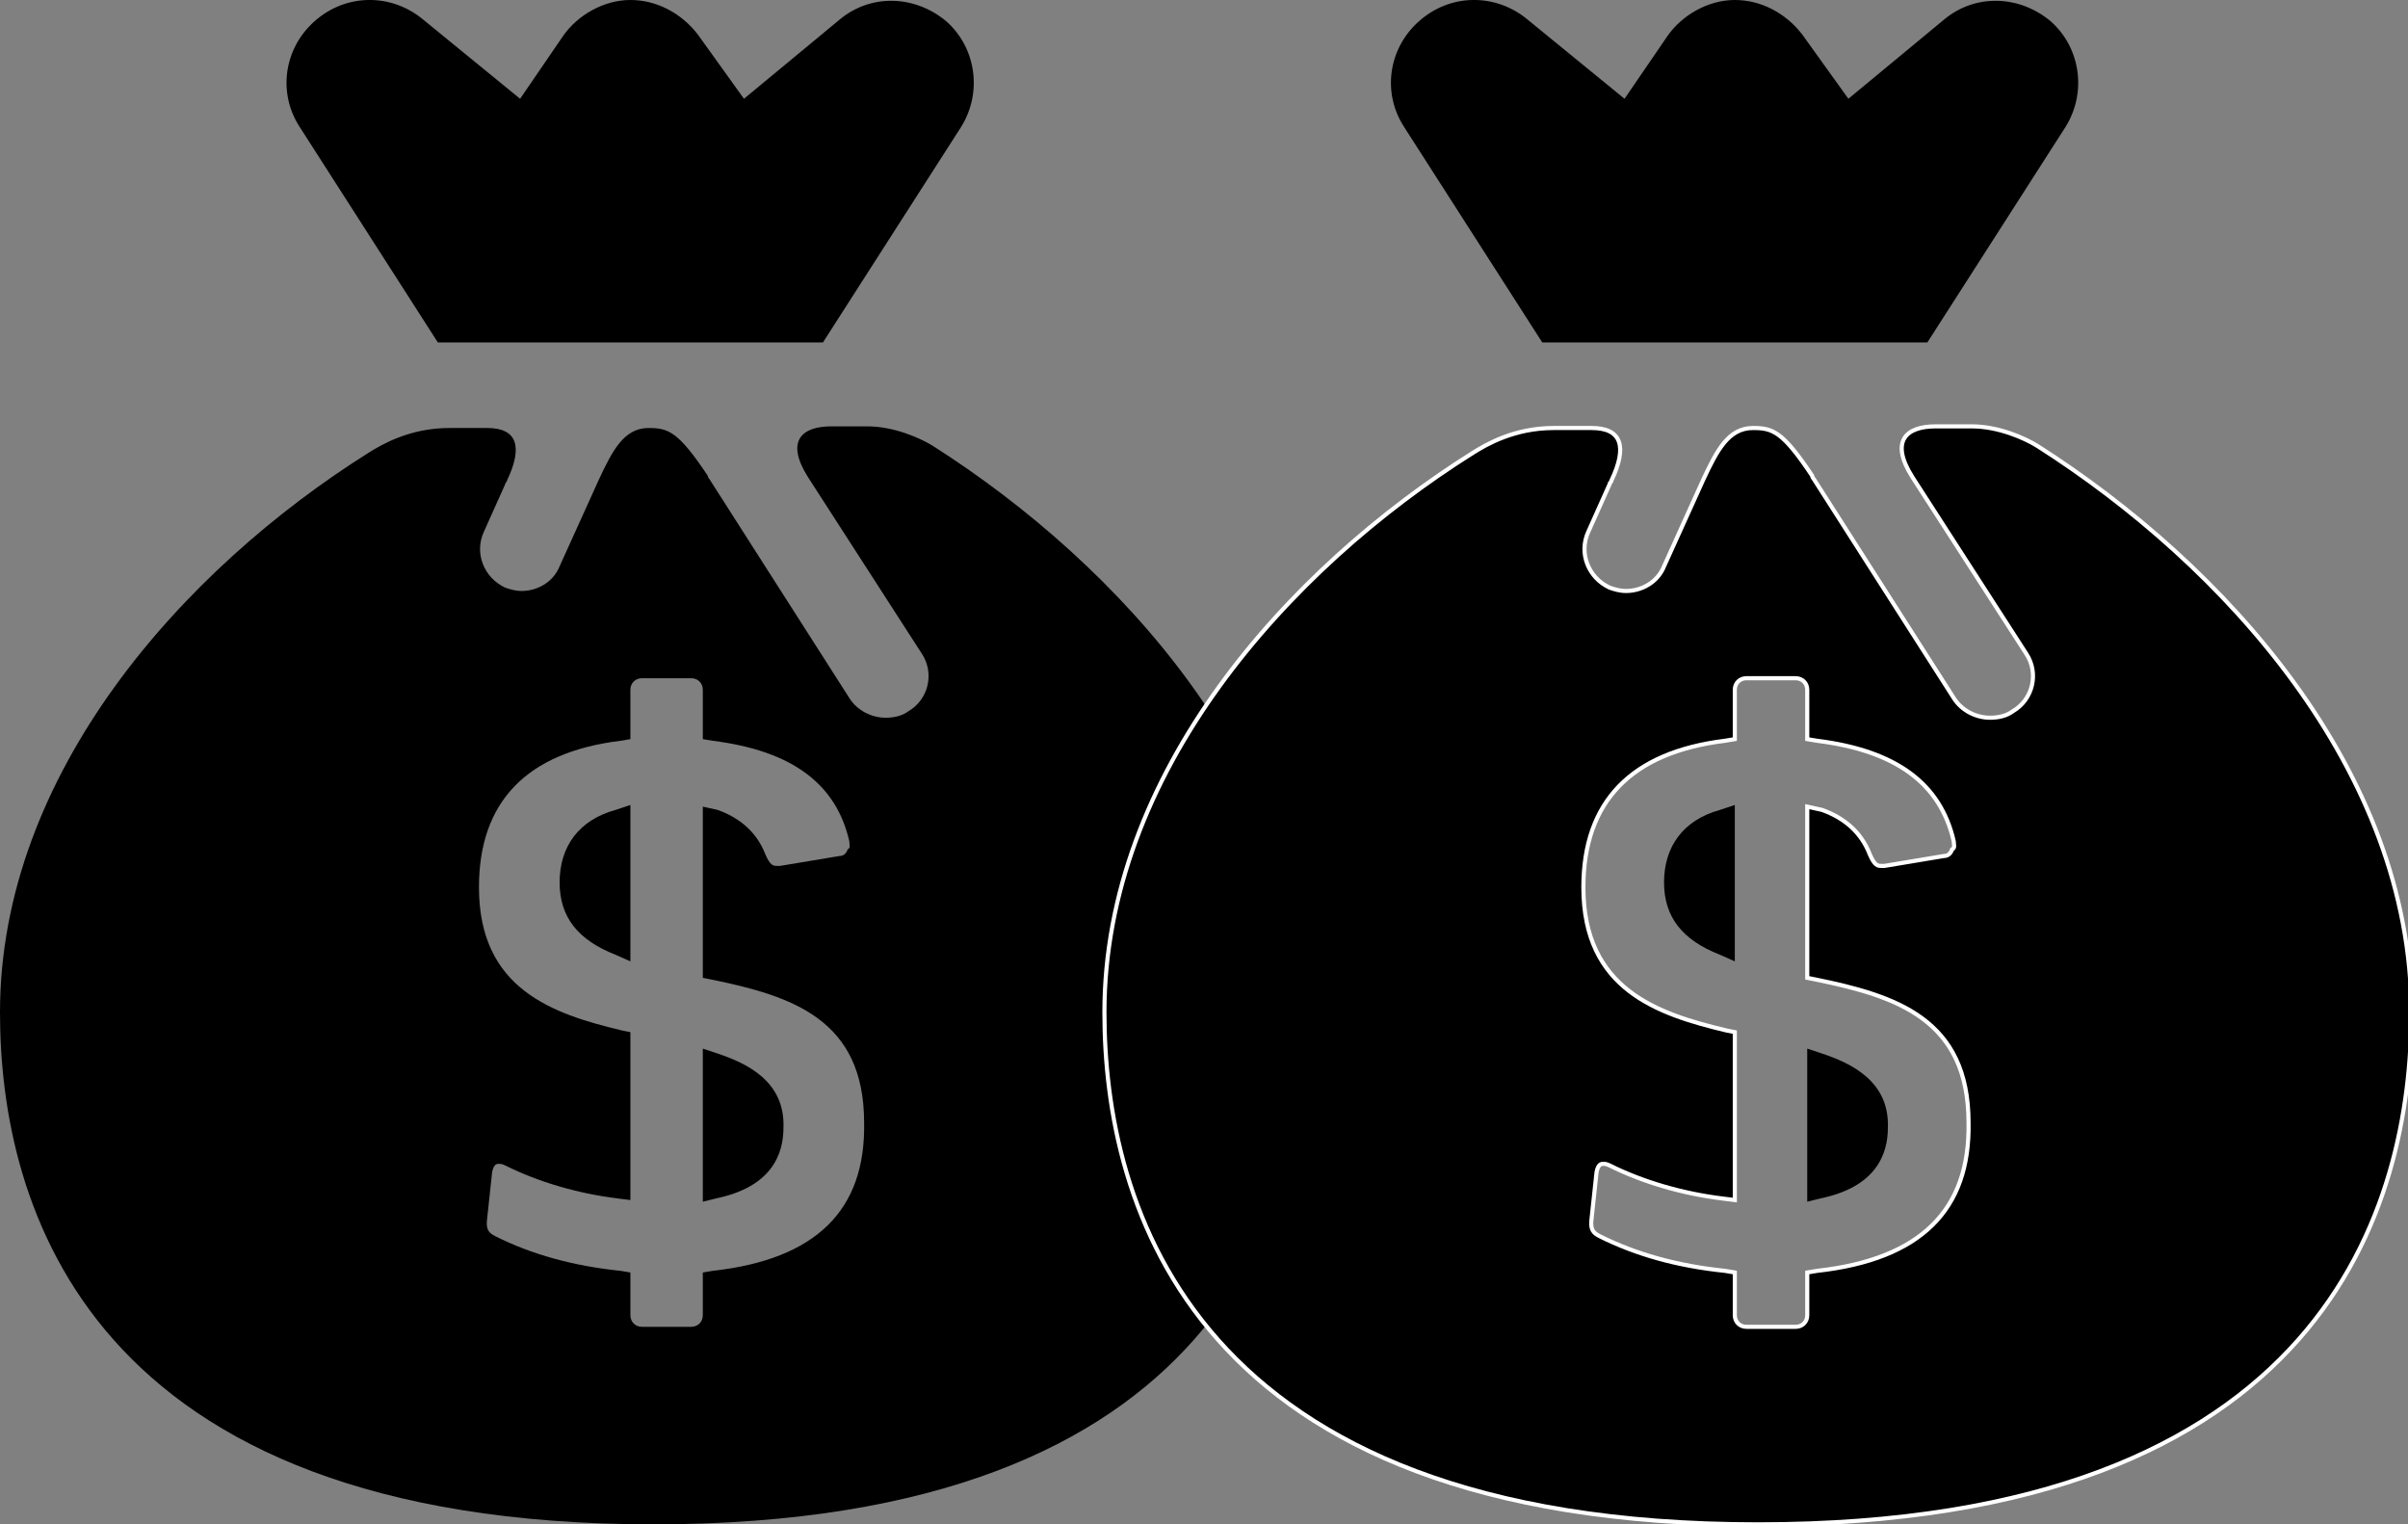 <?xml version="1.0" encoding="utf-8"?>
<!-- Generator: Adobe Illustrator 22.0.0, SVG Export Plug-In . SVG Version: 6.00 Build 0)  -->
<svg version="1.1" xmlns="http://www.w3.org/2000/svg" xmlns:xlink="http://www.w3.org/1999/xlink" x="0px" y="0px"
	 viewBox="0 0 146.3 92.6" style="enable-background:new 0 0 146.3 92.6;" xml:space="preserve">
<rect x="0" y="0" width="146.3" height="92.6" fill="#808080" stroke="none"/>
<style type="text/css">
	.st0{fill:none;}
	.st1{stroke:#FFFFFF;stroke-width:0.25;stroke-miterlimit:10;}
</style>
<g id="Layer_1">
	<path d="M26.6,20.8H50l8.4-13.1c1.3-2.1,0.9-4.8-0.9-6.4c-1.9-1.6-4.6-1.7-6.5-0.1L45.2,6l-2.8-3.9c-1-1.3-2.5-2.1-4.1-2.1
		s-3.2,0.9-4.1,2.2L31.6,6l-6-4.9c-1.9-1.5-4.6-1.5-6.5,0.2s-2.2,4.4-0.9,6.4L26.6,20.8z"/>
	<g>
		<path class="st0" d="M37.8,62.6l0.5,0.1v10.2l-0.8-0.1c-2.4-0.3-4.8-1-6.8-2c-0.2-0.1-0.3-0.1-0.4-0.1c-0.1,0-0.3,0-0.4,0.5
			L29.6,74c-0.1,0.7,0.1,0.9,0.5,1.1c2.2,1.1,4.7,1.8,7.6,2.1l0.6,0.1v2.6c0,0.4,0.3,0.7,0.7,0.7h3c0.4,0,0.7-0.3,0.7-0.7v-2.6
			l0.6-0.1c6.3-0.7,9.3-3.7,9.2-9c0-6.3-4.4-7.7-9.3-8.7l-0.5-0.1V49l0.9,0.2c1.4,0.5,2.4,1.4,2.9,2.7c0.3,0.7,0.5,0.7,0.7,0.7
			c0,0,0.1,0,0.2,0L51,52c0.2,0,0.4-0.1,0.5-0.4c0.2-0.1,0.1-0.3,0.1-0.5c-0.8-3.5-3.5-5.5-8.3-6.1l-0.6-0.1v-3
			c0-0.4-0.3-0.7-0.7-0.7h-3c-0.4,0-0.7,0.3-0.7,0.7v3L37.7,45c-5.7,0.7-8.6,3.7-8.6,8.9C29.1,60.1,33.6,61.6,37.8,62.6z M42.7,63.7
			l0.9,0.3c1.8,0.6,4.1,1.7,4,4.5c0,1.6-0.7,3.6-4.1,4.3L42.7,73V63.7z M37.4,49.2l0.9-0.3v9.5L37.4,58c-2.3-0.9-3.4-2.3-3.4-4.4
			C34,51.4,35.2,49.8,37.4,49.2z"/>
		<path d="M47.6,68.5c0.1-2.8-2.2-3.9-4-4.5l-0.9-0.3V73l0.8-0.2C46.9,72.1,47.6,70.1,47.6,68.5z"/>
		<path d="M37.4,58l0.9,0.4v-9.5l-0.9,0.3c-2.2,0.6-3.4,2.2-3.4,4.4C34,55.7,35.1,57.1,37.4,58z"/>
		<path d="M56.7,27.1c-0.8-0.5-2.4-1.2-4-1.2c-0.2,0-1,0-2.2,0c-1.8,0-2.8,0.9-1.4,3.1L56,39.7c0.8,1.2,0.4,2.8-0.8,3.5
			c-0.4,0.3-0.9,0.4-1.4,0.4c-0.8,0-1.7-0.4-2.2-1.2l-8.5-13.3c0,0-0.1-0.1-0.1-0.2c-1.8-2.7-2.4-2.9-3.6-2.9c-1.5,0-2.2,1.4-3,3.1
			L34,34.4c-0.4,1-1.4,1.5-2.3,1.5c-0.4,0-0.7-0.1-1-0.2c-1.3-0.6-1.9-2.1-1.3-3.4l1.3-2.9c0-0.1,0.1-0.1,0.1-0.2
			c1-2.1,0.6-3.2-1.2-3.2c-0.9,0-1.6,0-2.3,0c-2.4,0-4.1,1-4.9,1.5C11.1,34.6,0,47,0,61.5c0,11.6,5.2,31.1,39.7,31.1
			c34.6,0,39.7-19.5,39.7-31.1C79.4,46.8,68,34.3,56.7,27.1z M37.7,45l0.6-0.1v-3c0-0.4,0.3-0.7,0.7-0.7h3c0.4,0,0.7,0.3,0.7,0.7v3
			l0.6,0.1c4.8,0.6,7.5,2.6,8.3,6.1c0,0.2,0.1,0.4-0.1,0.5C51.4,51.9,51.2,52,51,52l-3.6,0.6c-0.1,0-0.2,0-0.2,0
			c-0.2,0-0.4,0-0.7-0.7c-0.5-1.3-1.5-2.2-2.9-2.7L42.7,49v10.4l0.5,0.1c4.9,1,9.3,2.4,9.3,8.7c0.1,5.3-2.9,8.3-9.2,9l-0.6,0.1v2.6
			c0,0.4-0.3,0.7-0.7,0.7h-3c-0.4,0-0.7-0.3-0.7-0.7v-2.6l-0.6-0.1c-2.9-0.3-5.4-1-7.6-2.1c-0.4-0.2-0.6-0.4-0.5-1.1l0.3-2.8
			c0.1-0.5,0.3-0.5,0.4-0.5c0.1,0,0.2,0,0.4,0.1c2,1,4.4,1.7,6.8,2l0.8,0.1V62.7l-0.5-0.1c-4.2-1-8.7-2.5-8.7-8.7
			C29.1,48.7,32,45.7,37.7,45z"/>
	</g>
</g>
<g id="Layer_2">
	<path d="M93.7,20.8h23.4l8.4-13.1c1.3-2.1,0.9-4.8-0.9-6.4c-1.9-1.6-4.6-1.7-6.5-0.1L112.3,6l-2.8-3.9c-1-1.3-2.5-2.1-4.1-2.1
		s-3.2,0.9-4.1,2.2L98.7,6l-6-4.9c-1.9-1.5-4.6-1.5-6.5,0.2S84,5.7,85.3,7.7L93.7,20.8z"/>
	<g>
		<path class="st0" d="M104.9,62.6l0.5,0.1v10.2l-0.8-0.1c-2.4-0.3-4.8-1-6.8-2c-0.2-0.1-0.3-0.1-0.4-0.1c-0.1,0-0.3,0-0.4,0.5
			L96.7,74c-0.1,0.7,0.1,0.9,0.5,1.1c2.2,1.1,4.7,1.8,7.6,2.1l0.6,0.1v2.6c0,0.4,0.3,0.7,0.7,0.7h3c0.4,0,0.7-0.3,0.7-0.7v-2.6
			l0.6-0.1c6.3-0.7,9.3-3.7,9.2-9c0-6.3-4.4-7.7-9.3-8.7l-0.5-0.1V49l0.9,0.2c1.4,0.5,2.4,1.4,2.9,2.7c0.3,0.7,0.5,0.7,0.7,0.7
			c0,0,0.1,0,0.2,0l3.6-0.6c0.2,0,0.4-0.1,0.5-0.4c0.2-0.1,0.1-0.3,0.1-0.5c-0.8-3.5-3.5-5.5-8.3-6.1l-0.6-0.1v-3
			c0-0.4-0.3-0.7-0.7-0.7h-3c-0.4,0-0.7,0.3-0.7,0.7v3l-0.6,0.1c-5.7,0.7-8.6,3.7-8.6,8.9C96.2,60.1,100.7,61.6,104.9,62.6z
			 M109.8,63.7l0.9,0.3c1.8,0.6,4.1,1.7,4,4.5c0,1.6-0.7,3.6-4.1,4.3l-0.8,0.2V63.7z M104.5,49.2l0.9-0.3v9.5l-0.9-0.4
			c-2.3-0.9-3.4-2.3-3.4-4.4C101.1,51.4,102.3,49.8,104.5,49.2z"/>
		<path d="M114.7,68.5c0.1-2.8-2.2-3.9-4-4.5l-0.9-0.3V73l0.8-0.2C114,72.1,114.7,70.1,114.7,68.5z"/>
		<path d="M104.5,58l0.9,0.4v-9.5l-0.9,0.3c-2.2,0.6-3.4,2.2-3.4,4.4C101.1,55.7,102.2,57.1,104.5,58z"/>
		<path class="st1" d="M123.8,27.1c-0.8-0.5-2.4-1.2-4-1.2c-0.2,0-1,0-2.2,0c-1.8,0-2.8,0.9-1.4,3.1l6.9,10.7
			c0.8,1.2,0.4,2.8-0.8,3.5c-0.4,0.3-0.9,0.4-1.4,0.4c-0.8,0-1.7-0.4-2.2-1.2l-8.5-13.3c0,0-0.1-0.1-0.1-0.2
			c-1.8-2.7-2.4-2.9-3.6-2.9c-1.5,0-2.2,1.4-3,3.1l-2.4,5.3c-0.4,1-1.4,1.5-2.3,1.5c-0.4,0-0.7-0.1-1-0.2c-1.3-0.6-1.9-2.1-1.3-3.4
			l1.3-2.9c0-0.1,0.1-0.1,0.1-0.2c1-2.1,0.6-3.2-1.2-3.2c-0.9,0-1.6,0-2.3,0c-2.4,0-4.1,1-4.9,1.5c-11.3,7.1-22.4,19.5-22.4,34
			c0,11.6,5.2,31.1,39.7,31.1c34.6,0,39.7-19.5,39.7-31.1C146.5,46.8,135.1,34.3,123.8,27.1z M104.8,45l0.6-0.1v-3
			c0-0.4,0.3-0.7,0.7-0.7h3c0.4,0,0.7,0.3,0.7,0.7v3l0.6,0.1c4.8,0.6,7.5,2.6,8.3,6.1c0,0.2,0.1,0.4-0.1,0.5
			c-0.1,0.3-0.3,0.4-0.5,0.4l-3.6,0.6c-0.1,0-0.2,0-0.2,0c-0.2,0-0.4,0-0.7-0.7c-0.5-1.3-1.5-2.2-2.9-2.7l-0.9-0.2v10.4l0.5,0.1
			c4.9,1,9.3,2.4,9.3,8.7c0.1,5.3-2.9,8.3-9.2,9l-0.6,0.1v2.6c0,0.4-0.3,0.7-0.7,0.7h-3c-0.4,0-0.7-0.3-0.7-0.7v-2.6l-0.6-0.1
			c-2.9-0.3-5.4-1-7.6-2.1c-0.4-0.2-0.6-0.4-0.5-1.1l0.3-2.8c0.1-0.5,0.3-0.5,0.4-0.5c0.1,0,0.2,0,0.4,0.1c2,1,4.4,1.7,6.8,2
			l0.8,0.1V62.7l-0.5-0.1c-4.2-1-8.7-2.5-8.7-8.7C96.2,48.7,99.1,45.7,104.8,45z"/>
	</g>
</g>
</svg>
